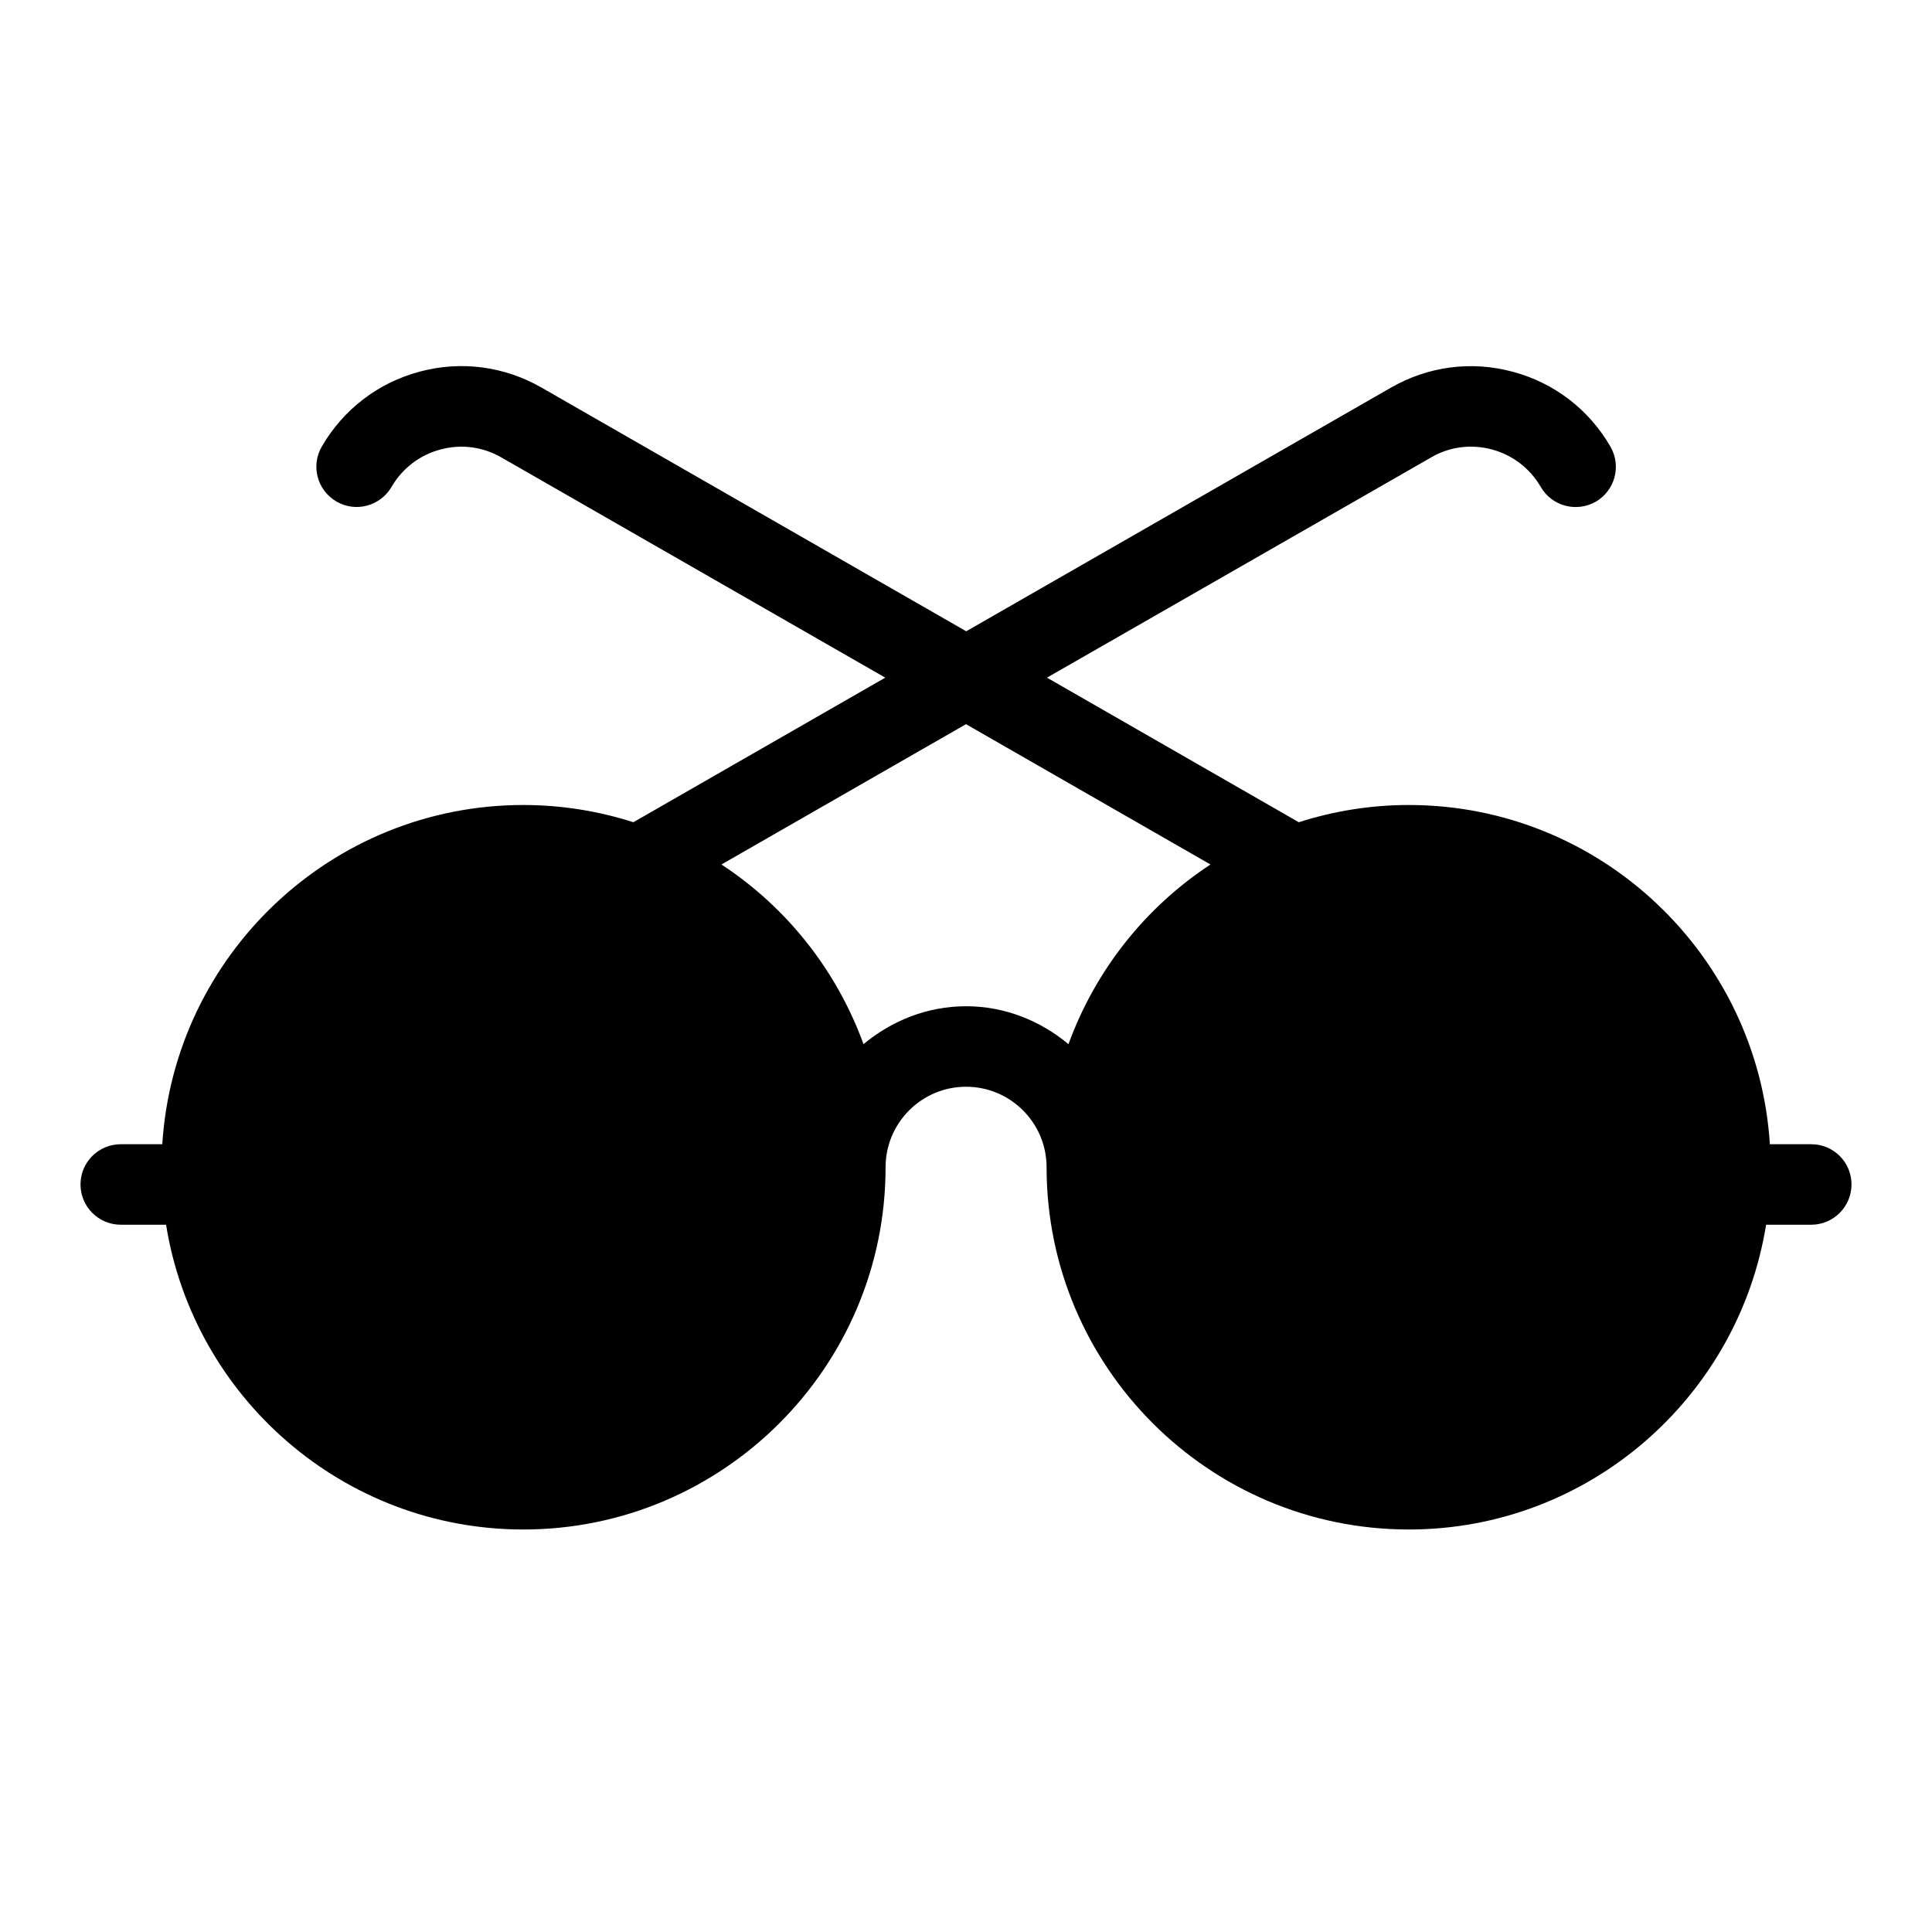 <?xml version="1.0" encoding="utf-8"?>
<!-- Generator: Adobe Illustrator 19.2.0, SVG Export Plug-In . SVG Version: 6.00 Build 0)  -->
<svg version="1.1" xmlns="http://www.w3.org/2000/svg" xmlns:xlink="http://www.w3.org/1999/xlink" x="0px" y="0px" width="24px"
	 height="24px" viewBox="0 0 24 24" enable-background="new 0 0 24 24" xml:space="preserve">
<g id="Filled_Icons">
	<path d="M22.5,14.214h-0.514C21.837,11.866,19.885,10,17.501,10c-0.477,0-0.936,0.076-1.367,0.214l-3.128-1.796l4.769-2.734
		c0.229-0.135,0.498-0.17,0.757-0.101c0.258,0.069,0.474,0.235,0.608,0.466c0.138,0.239,0.443,0.32,0.684,0.183
		c0.238-0.139,0.32-0.444,0.182-0.683c-0.267-0.462-0.698-0.793-1.214-0.931c-0.518-0.14-1.056-0.066-1.516,0.199l-5.273,3.025
		L6.731,4.817c-0.463-0.267-1.002-0.339-1.519-0.2C4.696,4.755,4.265,5.086,3.997,5.548C3.859,5.787,3.941,6.093,4.181,6.231
		c0.238,0.138,0.544,0.056,0.683-0.183c0.134-0.23,0.35-0.396,0.607-0.464c0.258-0.07,0.527-0.035,0.76,0.1l4.766,2.734
		l-3.129,1.796C7.436,10.076,6.977,10,6.501,10c-2.385,0-4.337,1.866-4.485,4.214H1.5c-0.276,0-0.5,0.223-0.5,0.5
		c0,0.275,0.224,0.5,0.5,0.5h0.563C2.406,17.356,4.263,19,6.501,19c2.481,0,4.5-2.019,4.5-4.5c0-0.552,0.448-1,1-1
		c0.551,0,1,0.448,1,1c0,2.481,2.018,4.5,4.5,4.5c2.237,0,4.094-1.644,4.438-3.786H22.5c0.276,0,0.5-0.225,0.5-0.5
		C23,14.436,22.776,14.214,22.5,14.214z M13.273,12.971c-0.347-0.289-0.787-0.471-1.272-0.471c-0.486,0-0.927,0.182-1.274,0.471
		c-0.335-0.921-0.958-1.703-1.765-2.232l3.038-1.743l3.037,1.743C14.231,11.268,13.608,12.05,13.273,12.971z"/>
</g>
<g id="invisible_shape">
	<rect fill="none" width="24" height="24"/>
</g>
</svg>
